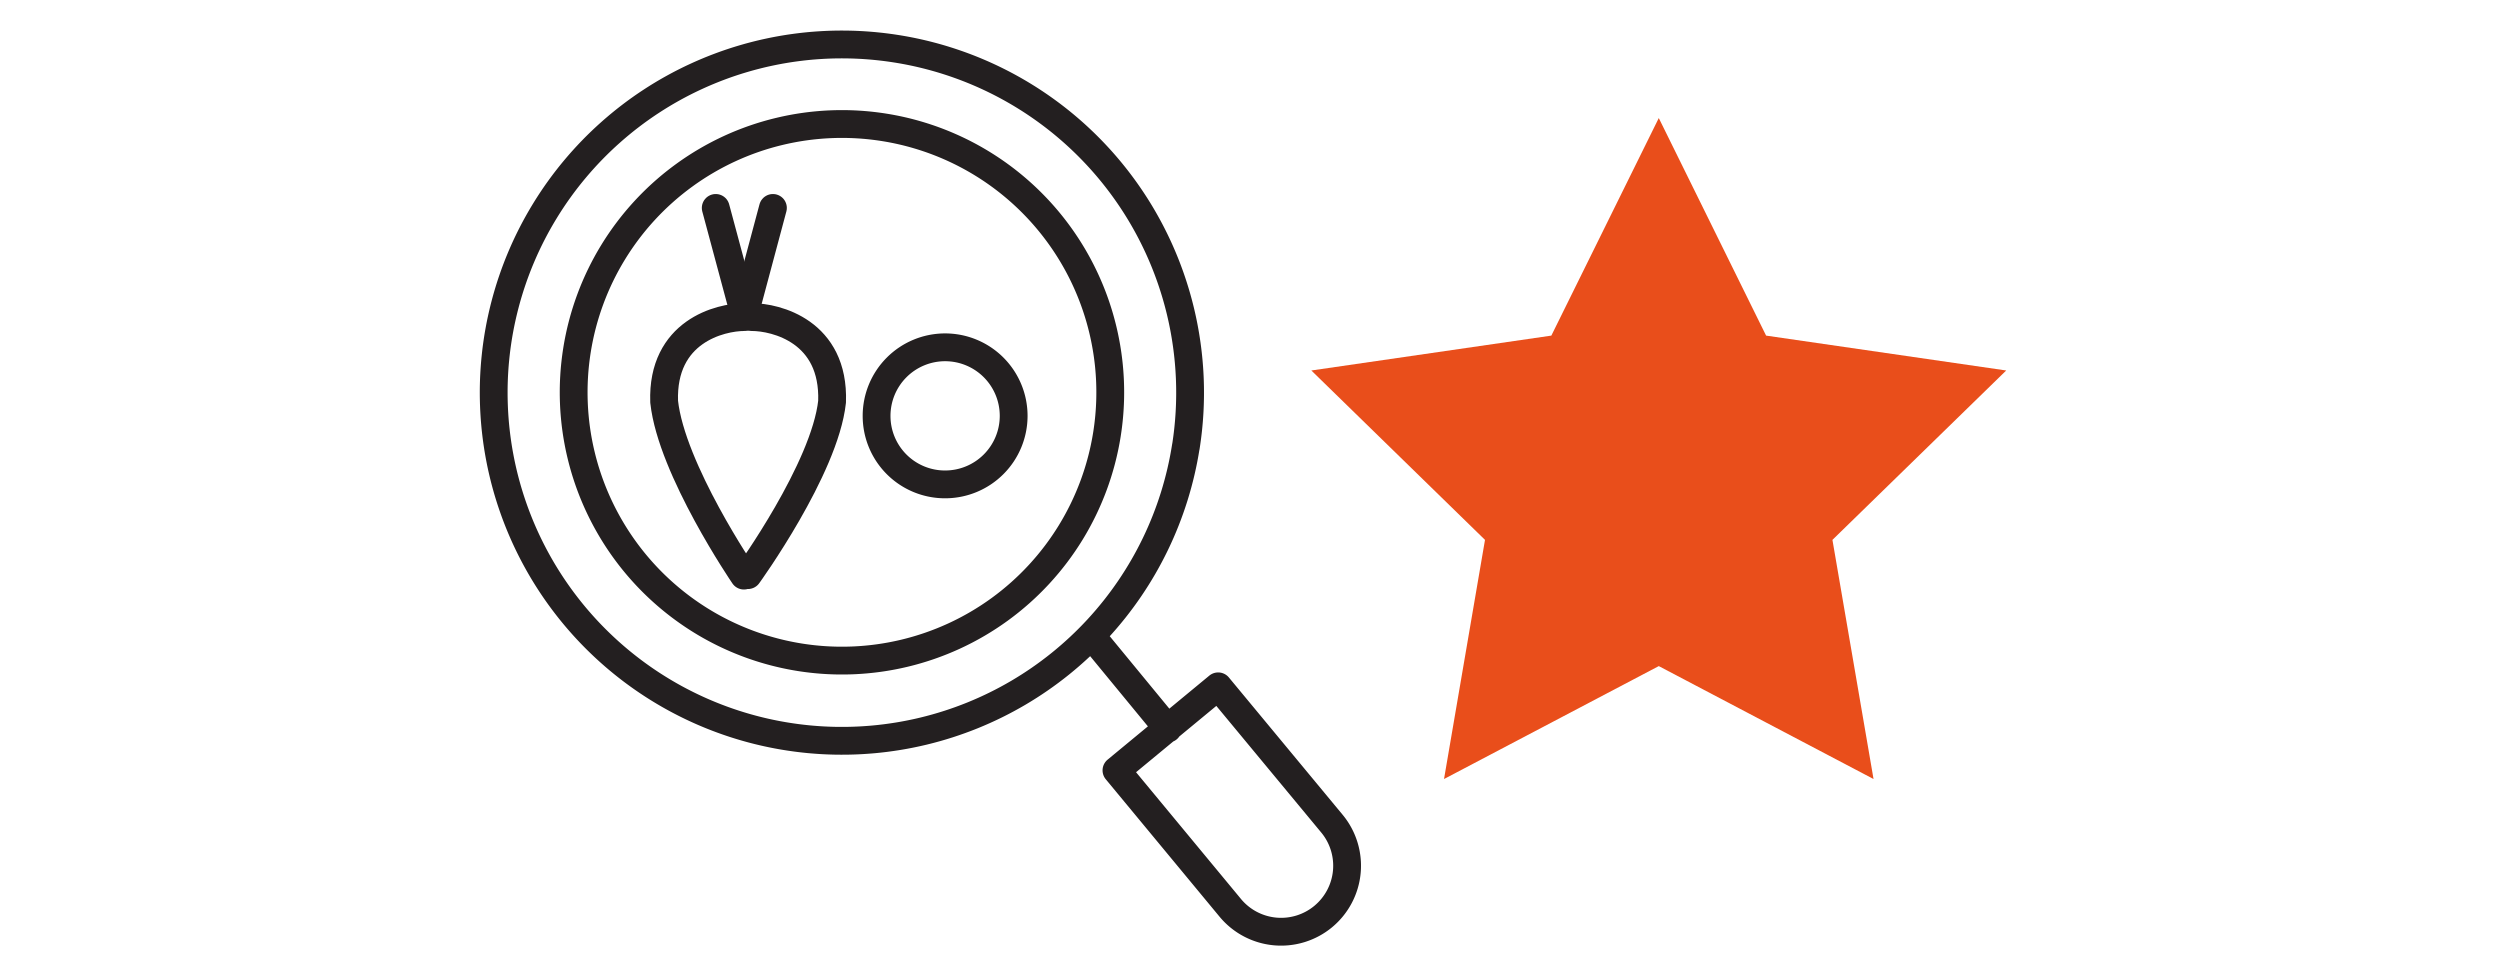 <svg id="Слой_1" data-name="Слой 1" xmlns="http://www.w3.org/2000/svg" viewBox="0 0 205 80"><defs><style>.cls-1{fill:#e94e1b;}.cls-2{fill:none;stroke:#231f20;stroke-linecap:round;stroke-linejoin:round;stroke-width:2.28px;}</style></defs><title>icons</title><polygon class="cls-1" points="136.02 9.68 144.82 27.52 164.51 30.38 150.26 44.27 153.63 63.88 136.02 54.62 118.41 63.88 121.77 44.27 107.53 30.38 127.21 27.52 136.02 9.68"/><path class="cls-2" d="M90,52.75l5.76,7m5.12,14.69a5.41,5.41,0,0,0,8.34-6.9L99.89,56.28l-8.34,6.89ZM90.77,35.61A22,22,0,1,1,72.48,10.44,22,22,0,0,1,90.77,35.61Zm6.47,1A28.55,28.55,0,1,1,73.51,4,28.55,28.55,0,0,1,97.24,36.64Z"/><path class="cls-2" d="M61.05,26c-2,0-6.79,1.18-6.59,6.94C55.06,38.49,61,47.2,61,47.2"/><path class="cls-2" d="M61.64,26c2,0,6.79,1.18,6.59,6.94-.6,5.51-6.9,14.22-6.9,14.22"/><line class="cls-2" x1="63.38" y1="17.05" x2="61.19" y2="25.24"/><line class="cls-2" x1="58.69" y1="17.05" x2="60.89" y2="25.24"/><path class="cls-2" d="M77.5,39.72a5.62,5.62,0,1,0-5.62-5.61A5.61,5.61,0,0,0,77.5,39.72Z"/></svg>